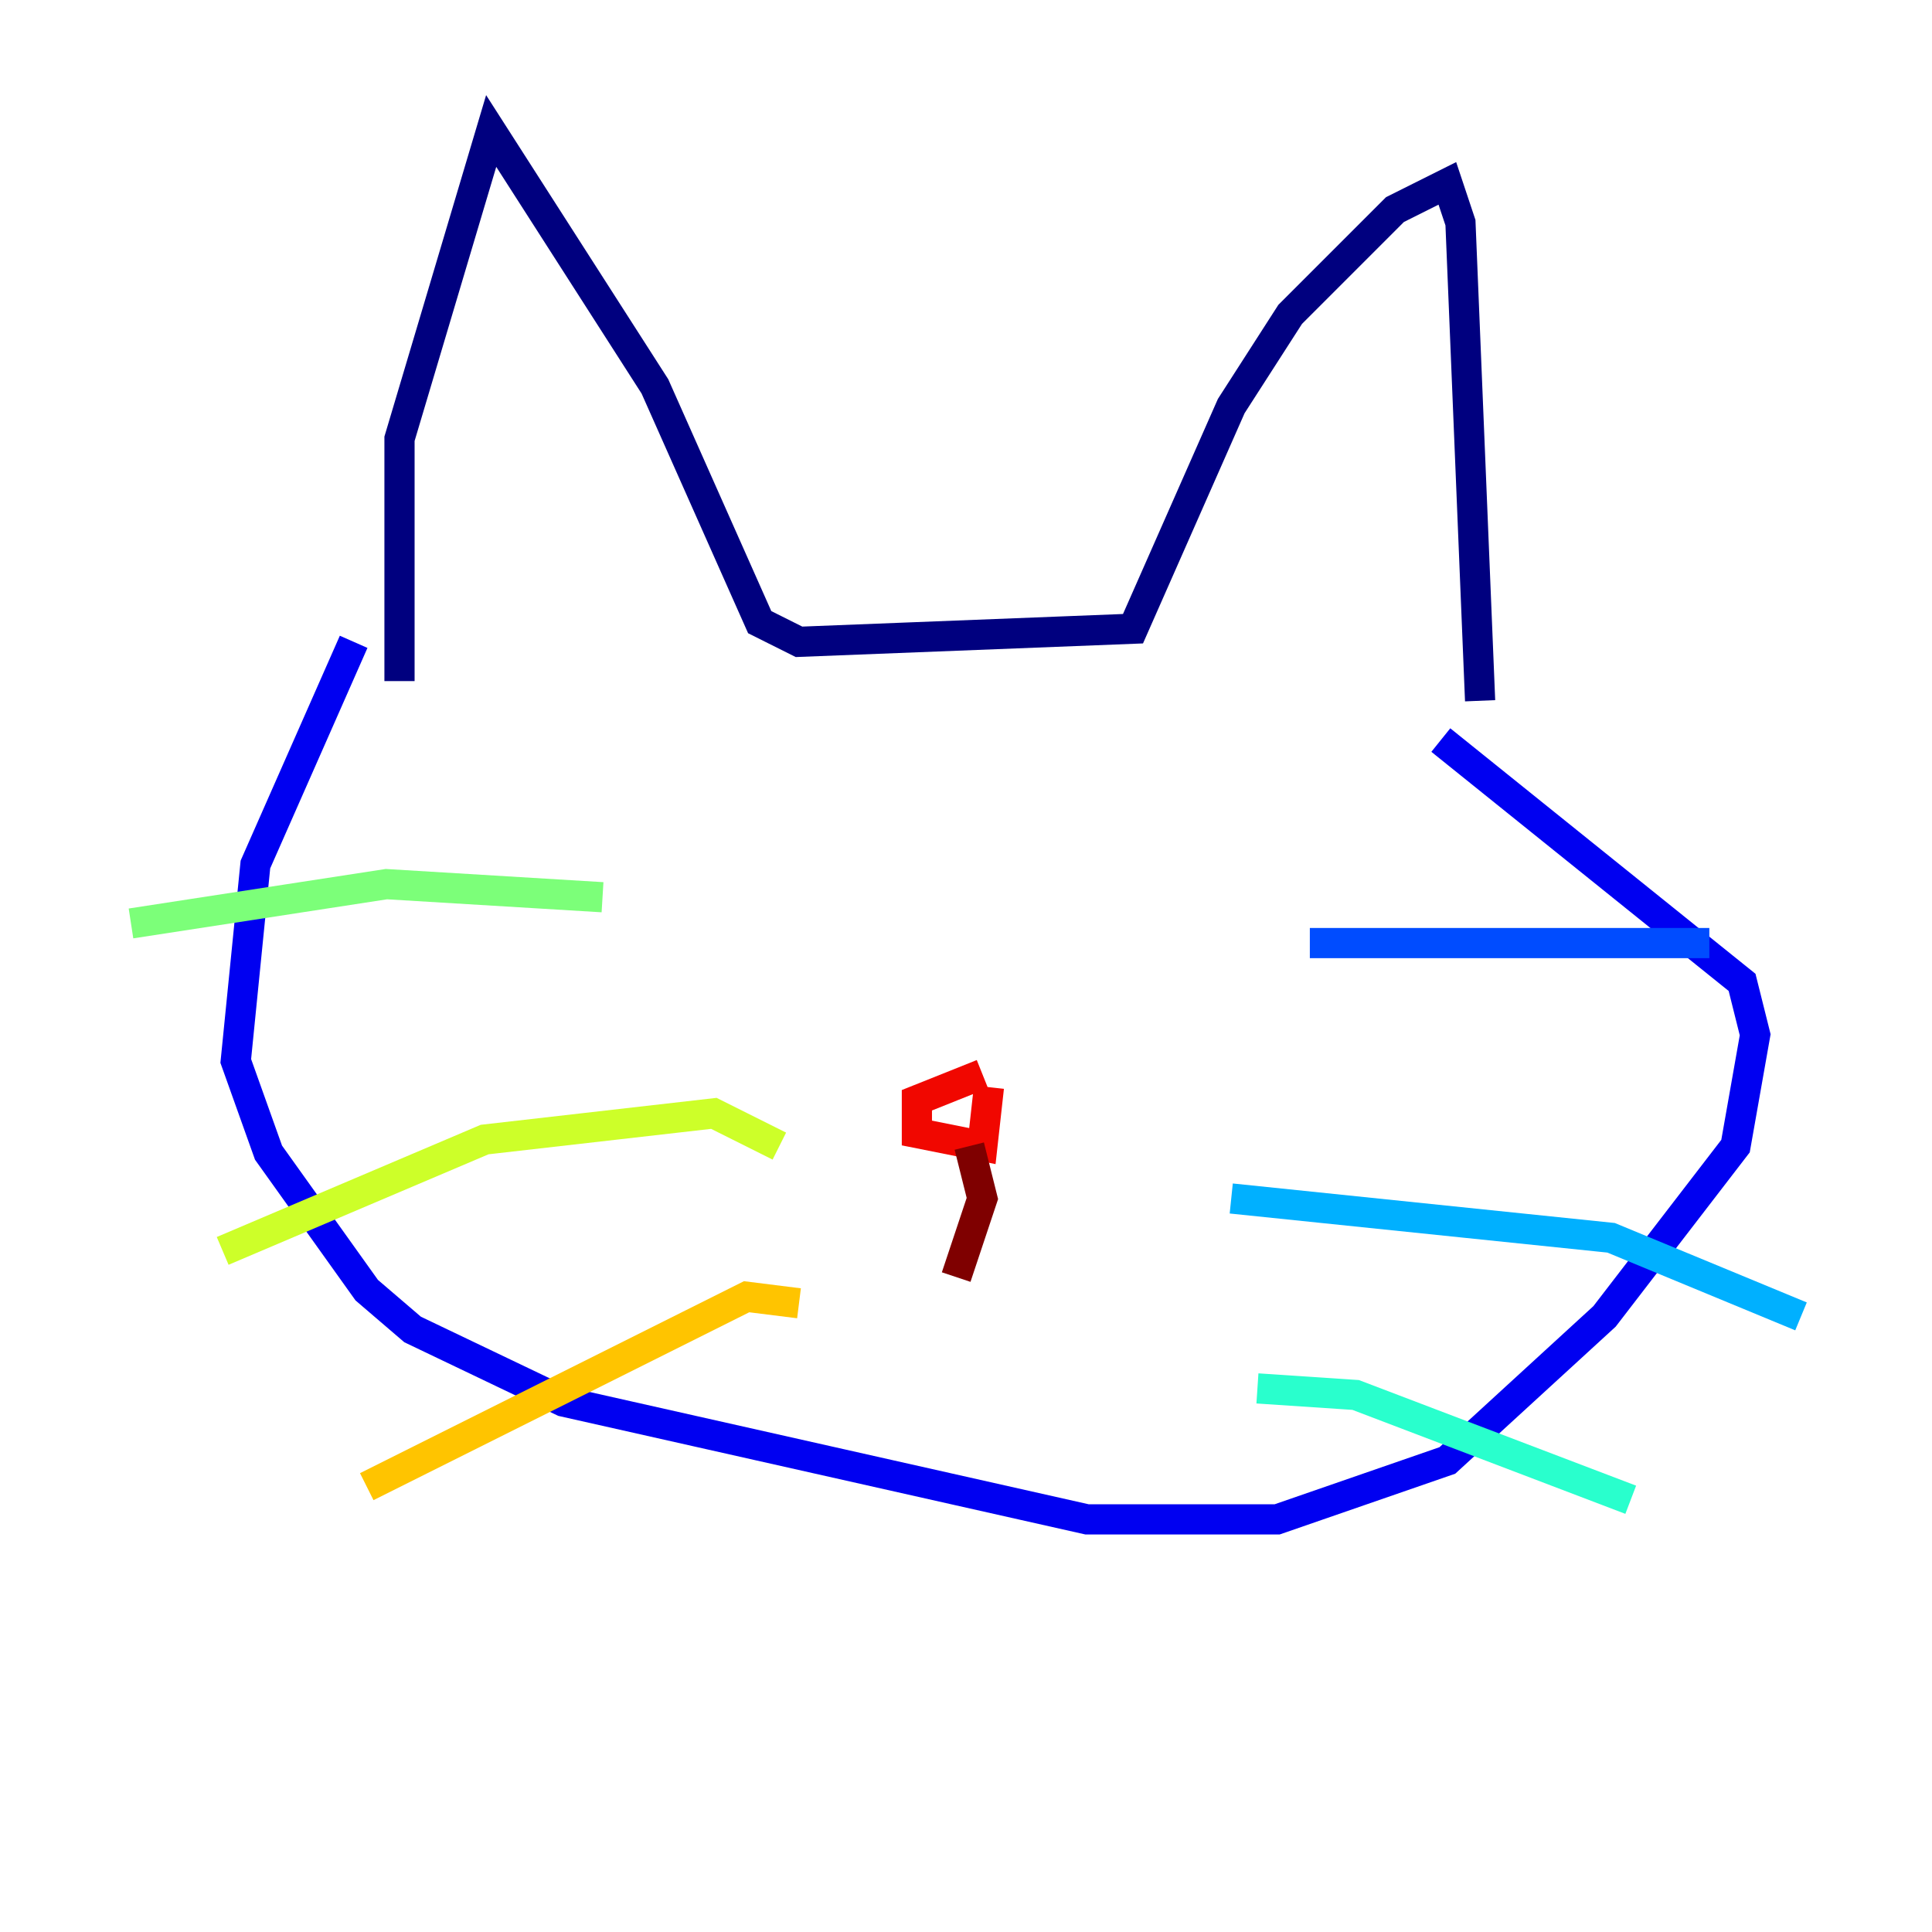 <?xml version="1.0" encoding="utf-8" ?>
<svg baseProfile="tiny" height="128" version="1.2" viewBox="0,0,128,128" width="128" xmlns="http://www.w3.org/2000/svg" xmlns:ev="http://www.w3.org/2001/xml-events" xmlns:xlink="http://www.w3.org/1999/xlink"><defs /><polyline fill="none" points="26.468,45.125 26.468,29.071 32.542,8.678 43.39,25.6 50.332,41.22 52.936,42.522 75.064,41.654 81.573,26.902 85.478,20.827 92.42,13.885 95.891,12.149 96.759,14.752 98.061,46.427" stroke="#00007f" stroke-width="2" /><polyline fill="none" points="23.43,42.522 16.922,57.275 15.62,70.291 17.79,76.366 24.298,85.478 27.336,88.081 37.315,92.854 72.027,100.664 84.61,100.664 95.891,96.759 106.305,87.214 114.983,75.932 116.285,68.556 115.417,65.085 95.458,49.031" stroke="#0000f1" stroke-width="2" /><polyline fill="none" points="86.78,62.481 113.248,62.481" stroke="#004cff" stroke-width="2" /><polyline fill="none" points="81.573,79.403 106.739,82.007 119.322,87.214" stroke="#00b0ff" stroke-width="2" /><polyline fill="none" points="83.308,91.986 89.817,92.42 108.041,99.363" stroke="#29ffcd" stroke-width="2" /><polyline fill="none" points="39.919,59.444 25.6,58.576 8.678,61.18" stroke="#7cff79" stroke-width="2" /><polyline fill="none" points="51.634,75.932 47.295,73.763 32.108,75.498 14.752,82.875" stroke="#cdff29" stroke-width="2" /><polyline fill="none" points="52.936,86.346 49.464,85.912 24.298,98.495" stroke="#ffc400" stroke-width="2" /><polyline fill="none" points="49.898,57.709 49.898,57.709" stroke="#ff6700" stroke-width="2" /><polyline fill="none" points="65.085,71.159 60.746,72.895 60.746,75.064 65.085,75.932 65.519,72.027" stroke="#f10700" stroke-width="2" /><polyline fill="none" points="64.217,75.932 65.085,79.403 63.349,84.61" stroke="#7f0000" stroke-width="2" /></svg>